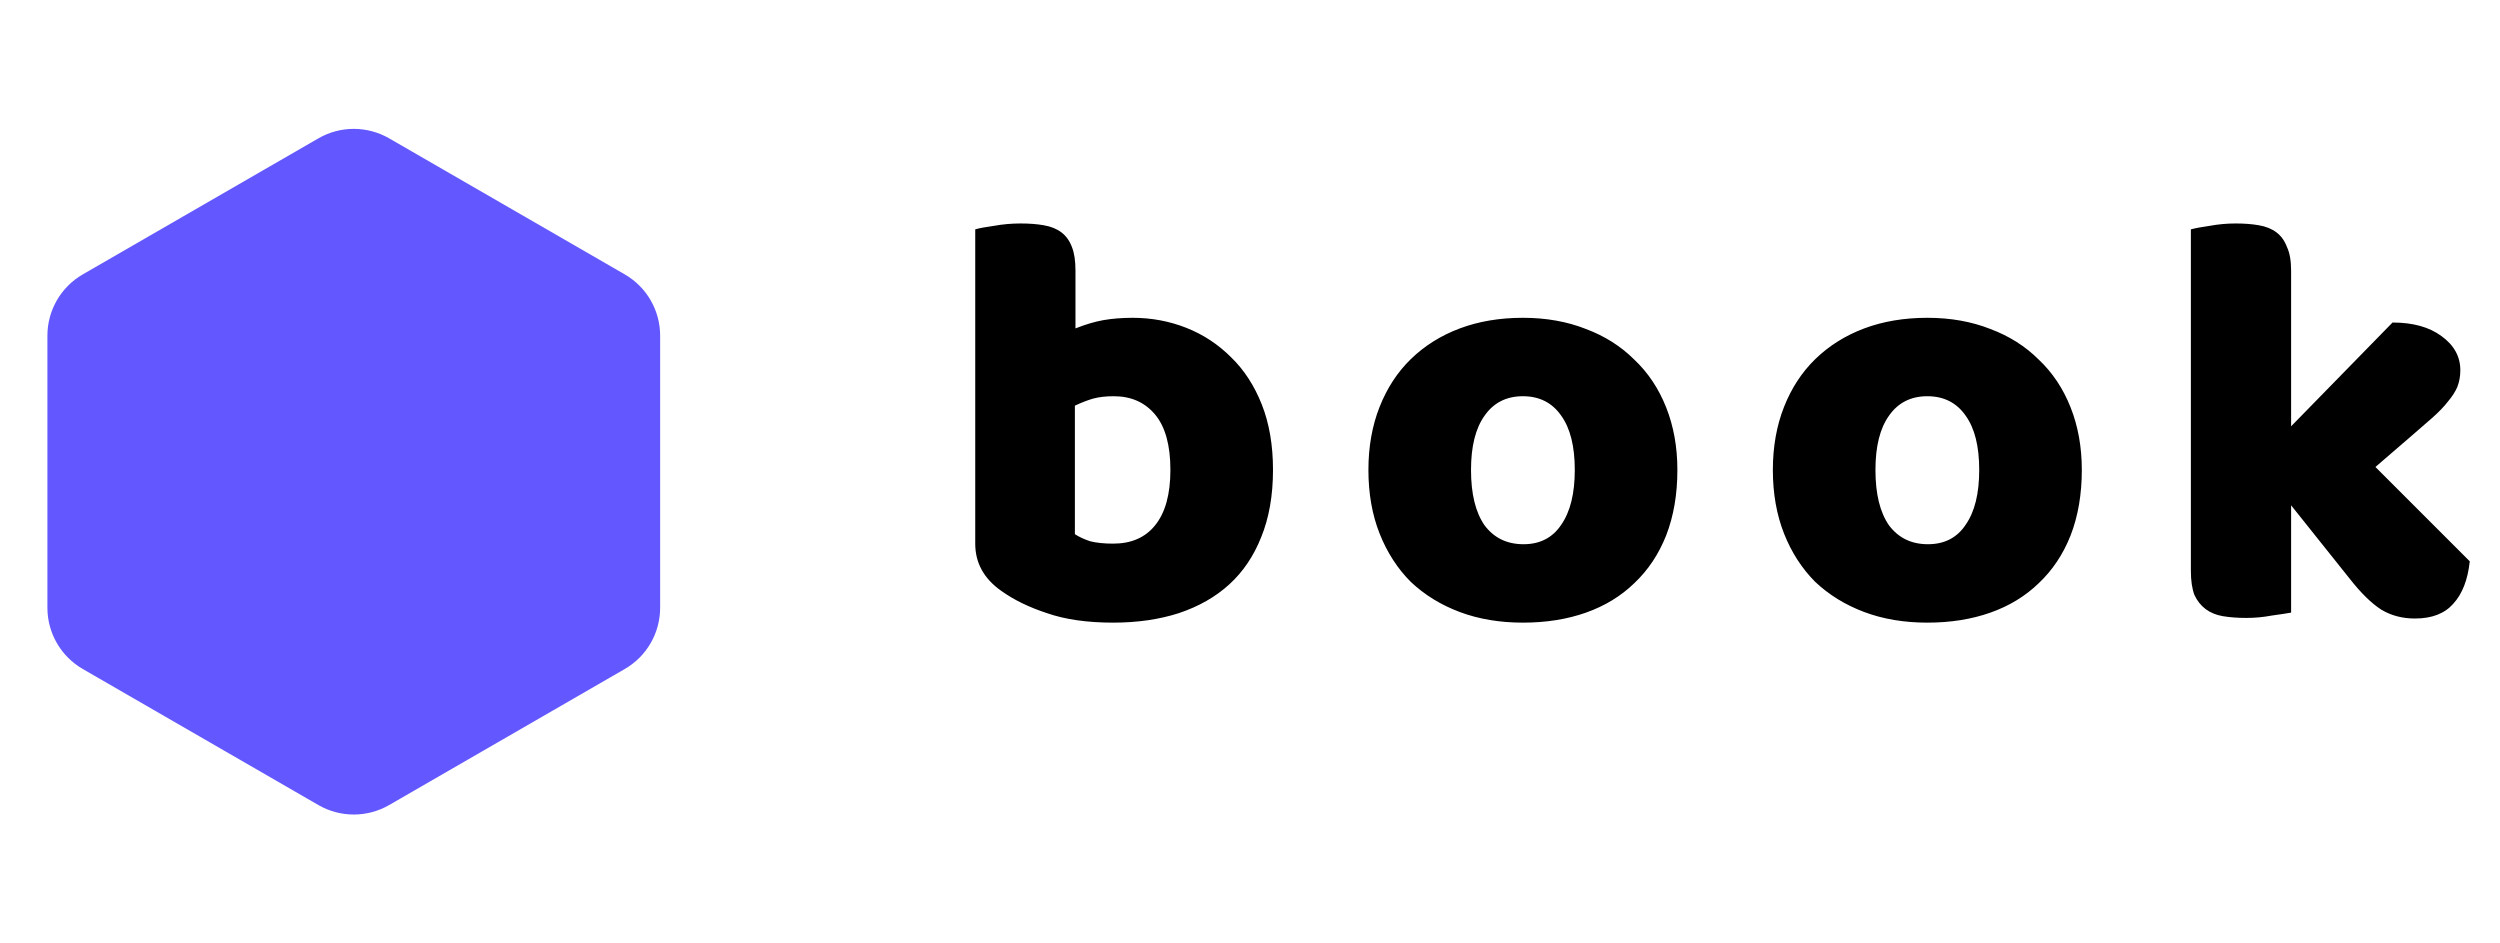 <svg width="106" height="40" viewBox="0 0 106 40" fill="none" xmlns="http://www.w3.org/2000/svg">
<path d="M41.35 9.725C41.517 9.675 41.783 9.625 42.15 9.575C42.517 9.508 42.892 9.475 43.275 9.475C43.642 9.475 43.967 9.5 44.25 9.55C44.55 9.6 44.8 9.7 45 9.85C45.2 10 45.35 10.208 45.45 10.475C45.55 10.725 45.6 11.058 45.6 11.475V13.925C46.017 13.758 46.408 13.642 46.775 13.575C47.158 13.508 47.575 13.475 48.025 13.475C48.825 13.475 49.583 13.617 50.3 13.9C51.017 14.183 51.65 14.6 52.2 15.15C52.75 15.683 53.183 16.35 53.5 17.15C53.817 17.95 53.975 18.875 53.975 19.925C53.975 21.008 53.808 21.958 53.475 22.775C53.158 23.575 52.708 24.242 52.125 24.775C51.542 25.308 50.825 25.717 49.975 26C49.142 26.267 48.217 26.4 47.2 26.4C46.1 26.4 45.167 26.267 44.4 26C43.633 25.75 42.983 25.433 42.45 25.05C41.717 24.533 41.35 23.867 41.35 23.05V9.725ZM47.2 23.05C47.967 23.05 48.558 22.792 48.975 22.275C49.408 21.742 49.625 20.958 49.625 19.925C49.625 18.875 49.408 18.092 48.975 17.575C48.542 17.058 47.958 16.8 47.225 16.8C46.892 16.8 46.6 16.833 46.35 16.9C46.117 16.967 45.858 17.067 45.575 17.2V22.65C45.758 22.767 45.975 22.867 46.225 22.95C46.492 23.017 46.817 23.05 47.2 23.05ZM71.121 19.925C71.121 20.958 70.963 21.883 70.646 22.7C70.329 23.5 69.879 24.175 69.296 24.725C68.729 25.275 68.046 25.692 67.246 25.975C66.446 26.258 65.554 26.4 64.571 26.4C63.588 26.4 62.696 26.25 61.896 25.95C61.096 25.65 60.404 25.225 59.821 24.675C59.254 24.108 58.813 23.425 58.496 22.625C58.179 21.825 58.021 20.925 58.021 19.925C58.021 18.942 58.179 18.05 58.496 17.25C58.813 16.45 59.254 15.775 59.821 15.225C60.404 14.658 61.096 14.225 61.896 13.925C62.696 13.625 63.588 13.475 64.571 13.475C65.554 13.475 66.446 13.633 67.246 13.95C68.046 14.25 68.729 14.683 69.296 15.25C69.879 15.8 70.329 16.475 70.646 17.275C70.963 18.075 71.121 18.958 71.121 19.925ZM62.371 19.925C62.371 20.942 62.563 21.725 62.946 22.275C63.346 22.808 63.896 23.075 64.596 23.075C65.296 23.075 65.829 22.8 66.196 22.25C66.579 21.7 66.771 20.925 66.771 19.925C66.771 18.925 66.579 18.158 66.196 17.625C65.813 17.075 65.271 16.8 64.571 16.8C63.871 16.8 63.329 17.075 62.946 17.625C62.563 18.158 62.371 18.925 62.371 19.925ZM88.269 19.925C88.269 20.958 88.111 21.883 87.794 22.7C87.478 23.5 87.028 24.175 86.445 24.725C85.878 25.275 85.195 25.692 84.394 25.975C83.594 26.258 82.703 26.4 81.719 26.4C80.736 26.4 79.844 26.25 79.044 25.95C78.245 25.65 77.553 25.225 76.969 24.675C76.403 24.108 75.961 23.425 75.644 22.625C75.328 21.825 75.169 20.925 75.169 19.925C75.169 18.942 75.328 18.05 75.644 17.25C75.961 16.45 76.403 15.775 76.969 15.225C77.553 14.658 78.245 14.225 79.044 13.925C79.844 13.625 80.736 13.475 81.719 13.475C82.703 13.475 83.594 13.633 84.394 13.95C85.195 14.25 85.878 14.683 86.445 15.25C87.028 15.8 87.478 16.475 87.794 17.275C88.111 18.075 88.269 18.958 88.269 19.925ZM79.519 19.925C79.519 20.942 79.711 21.725 80.094 22.275C80.495 22.808 81.044 23.075 81.745 23.075C82.445 23.075 82.978 22.8 83.344 22.25C83.728 21.7 83.919 20.925 83.919 19.925C83.919 18.925 83.728 18.158 83.344 17.625C82.961 17.075 82.419 16.8 81.719 16.8C81.019 16.8 80.478 17.075 80.094 17.625C79.711 18.158 79.519 18.925 79.519 19.925ZM104.718 23.8C104.635 24.583 104.401 25.183 104.018 25.6C103.651 26.017 103.11 26.225 102.393 26.225C101.86 26.225 101.385 26.1 100.968 25.85C100.551 25.583 100.101 25.142 99.618 24.525L97.143 21.425V25.975C96.96 26.008 96.685 26.05 96.318 26.1C95.968 26.167 95.61 26.2 95.243 26.2C94.876 26.2 94.543 26.175 94.243 26.125C93.96 26.075 93.718 25.975 93.518 25.825C93.318 25.675 93.16 25.475 93.043 25.225C92.943 24.958 92.893 24.617 92.893 24.2V9.725C93.076 9.675 93.343 9.625 93.693 9.575C94.06 9.508 94.426 9.475 94.793 9.475C95.16 9.475 95.485 9.5 95.768 9.55C96.068 9.6 96.318 9.7 96.518 9.85C96.718 10 96.868 10.208 96.968 10.475C97.085 10.725 97.143 11.058 97.143 11.475V18.075L101.443 13.675C102.31 13.675 103.001 13.867 103.518 14.25C104.051 14.633 104.318 15.117 104.318 15.7C104.318 15.95 104.276 16.183 104.193 16.4C104.11 16.6 103.976 16.808 103.793 17.025C103.626 17.242 103.401 17.475 103.118 17.725C102.851 17.958 102.535 18.233 102.168 18.55L100.718 19.8L104.718 23.8Z" fill="black"/>
<path d="M13.5 5.866C14.428 5.33 15.572 5.33 16.5 5.866L26.49 11.634C27.419 12.17 27.99 13.16 27.99 14.232V25.768C27.99 26.84 27.419 27.83 26.49 28.366L16.5 34.134C15.572 34.67 14.428 34.67 13.5 34.134L3.51 28.366C2.581 27.83 2.01 26.84 2.01 25.768V14.232C2.01 13.16 2.581 12.17 3.51 11.634L13.5 5.866Z" fill="#6358FF"/>
</svg>
